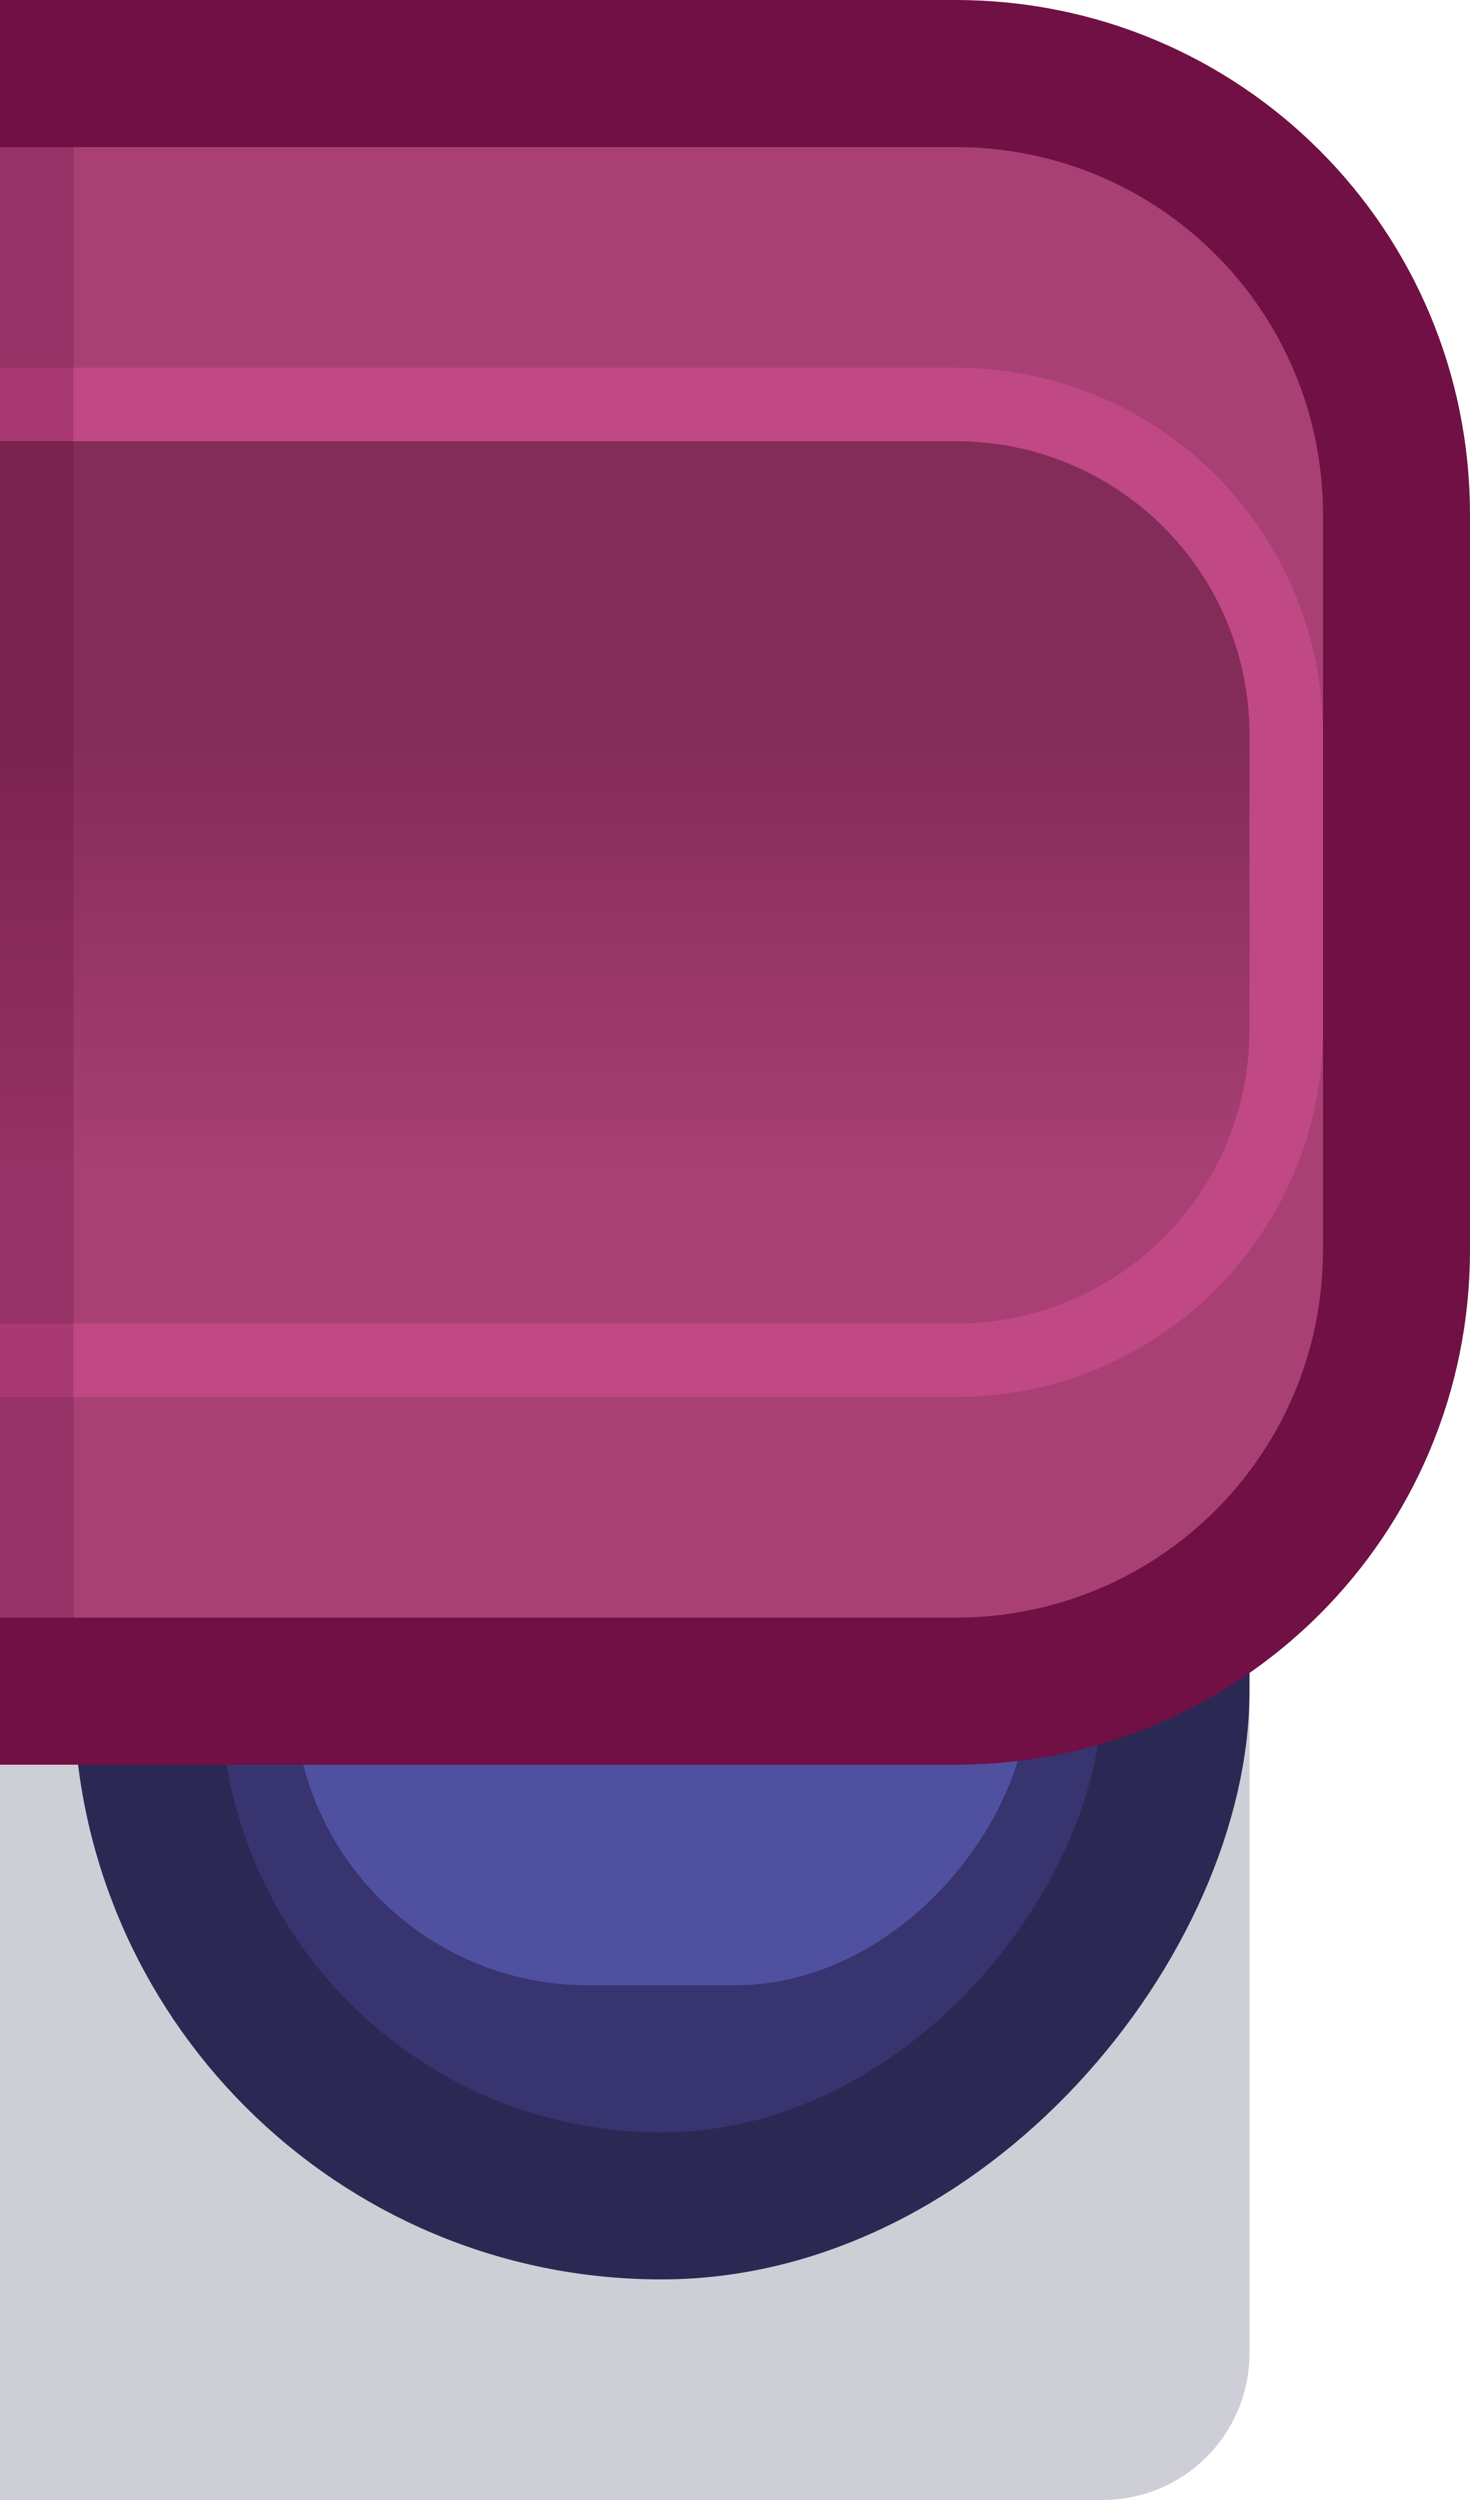 <?xml version="1.0" encoding="UTF-8" standalone="no"?>
<!-- Created with Inkscape (http://www.inkscape.org/) -->

<svg
   width="1"
   height="1.7"
   viewBox="0 0 1 1.7"
   version="1.1"
   id="svg5"
   sodipodi:docname="bench_l.svg"
   inkscape:version="1.2 (dc2aedaf03, 2022-05-15)"
   xml:space="preserve"
   xmlns:inkscape="http://www.inkscape.org/namespaces/inkscape"
   xmlns:sodipodi="http://sodipodi.sourceforge.net/DTD/sodipodi-0.dtd"
   xmlns:xlink="http://www.w3.org/1999/xlink"
   xmlns="http://www.w3.org/2000/svg"
   xmlns:svg="http://www.w3.org/2000/svg"><sodipodi:namedview
     id="namedview7"
     pagecolor="#171717"
     bordercolor="#999999"
     borderopacity="1"
     inkscape:pageshadow="0"
     inkscape:pageopacity="0"
     inkscape:pagecheckerboard="0"
     inkscape:document-units="px"
     showgrid="true"
     units="px"
     inkscape:zoom="256"
     inkscape:cx="1.1777344"
     inkscape:cy="1.4453125"
     inkscape:window-width="3440"
     inkscape:window-height="1417"
     inkscape:window-x="-8"
     inkscape:window-y="-8"
     inkscape:window-maximized="1"
     inkscape:current-layer="layer1"
     inkscape:object-paths="true"
     inkscape:snap-intersection-paths="true"
     inkscape:snap-smooth-nodes="true"
     inkscape:snap-midpoints="true"
     inkscape:snap-object-midpoints="true"
     showguides="true"
     inkscape:snap-global="true"
     inkscape:showpageshadow="0"
     inkscape:deskcolor="#171717"><inkscape:grid
       type="xygrid"
       id="grid836"
       originx="0"
       originy="0" /></sodipodi:namedview><defs
     id="defs2"><linearGradient
       id="linearGradient48485"
       inkscape:swatch="solid"><stop
         style="stop-color:#ffa420;stop-opacity:1;"
         offset="0"
         id="stop48483" /></linearGradient><linearGradient
       inkscape:collect="always"
       id="linearGradient36969"><stop
         style="stop-color:#842c58;stop-opacity:1"
         offset="0"
         id="stop36965" /><stop
         style="stop-color:#a84074;stop-opacity:1"
         offset="1"
         id="stop36967" /></linearGradient><linearGradient
       inkscape:collect="always"
       xlink:href="#linearGradient36969"
       id="linearGradient36971"
       x1="135"
       y1="90"
       x2="135"
       y2="96"
       gradientUnits="userSpaceOnUse"
       gradientTransform="matrix(-1,0,0,1,145,-80)" /></defs><g
     inkscape:label="Layer 1"
     inkscape:groupmode="layer"
     id="layer1"><g
       id="g13378"
       transform="scale(0.05)"><path
         id="rect1948-6-2"
         style="fill:#0a0f32;fill-opacity:0.2;stroke-linejoin:round;paint-order:fill markers stroke"
         d="m 0,22 v 12 h 15 c 1.108,0 2,-0.892 2,-2 V 22 Z"
         sodipodi:nodetypes="ccsscc" /><rect
         style="fill:#2c2854;fill-opacity:1;stroke:none;stroke-width:8;stroke-linecap:square;stroke-linejoin:round;paint-order:markers stroke fill"
         id="rect35454"
         width="16"
         height="19"
         x="-17"
         y="12"
         ry="8"
         transform="scale(-1,1)" /><rect
         style="fill:#383470;fill-opacity:1;stroke:none;stroke-width:8;stroke-linecap:square;stroke-linejoin:round;paint-order:markers stroke fill"
         id="rect35456"
         width="12"
         height="15"
         x="-15"
         y="14"
         ry="6"
         transform="scale(-1,1)" /><rect
         style="fill:#5050a0;fill-opacity:1;stroke:none;stroke-width:8;stroke-linecap:square;stroke-linejoin:round;paint-order:markers stroke fill"
         id="rect35458"
         width="10"
         height="17"
         x="-14"
         y="10"
         ry="4"
         transform="scale(-1,1)" /><path
         id="rect35446"
         style="fill:#701044;fill-opacity:1;stroke:none;stroke-width:8;stroke-linecap:square;stroke-linejoin:round;paint-order:markers stroke fill"
         d="m 13,0 c 3.878,0 7,3.122 7,7 v 10 c 0,3.878 -3.122,7 -7,7 H 0 V 0 Z" /><path
         id="rect35448"
         style="fill:#a84074;fill-opacity:1;stroke:none;stroke-width:8;stroke-linecap:square;stroke-linejoin:round;paint-order:markers stroke fill"
         d="m 13,2 c 2.77,0 5,2.23 5,5 v 10 c 0,2.77 -2.23,5 -5,5 H 0 V 2 Z" /><path
         id="rect35450"
         style="fill:#c04884;fill-opacity:1;stroke:none;stroke-width:8;stroke-linecap:square;stroke-linejoin:round;paint-order:markers stroke fill"
         d="m 13,5 c 2.77,0 5,2.23 5,5 v 4 c 0,2.77 -2.23,5 -5,5 H 0 V 5 Z" /><path
         id="rect35452"
         style="fill:url(#linearGradient36971);fill-opacity:1;stroke:none;stroke-width:8;stroke-linecap:square;stroke-linejoin:round;paint-order:markers stroke fill"
         d="m 13,6 c 2.216,0 4,1.784 4,4 v 4 c 0,2.216 -1.784,4 -4,4 H 0 V 6 Z" /><rect
         style="opacity:0.212;fill:#550031;fill-opacity:1;stroke:none;stroke-width:8;stroke-linecap:square;stroke-linejoin:round;paint-order:markers stroke fill"
         id="rect38337"
         width="1"
         height="20"
         x="-1"
         y="2"
         transform="scale(-1,1)" /></g></g></svg>
